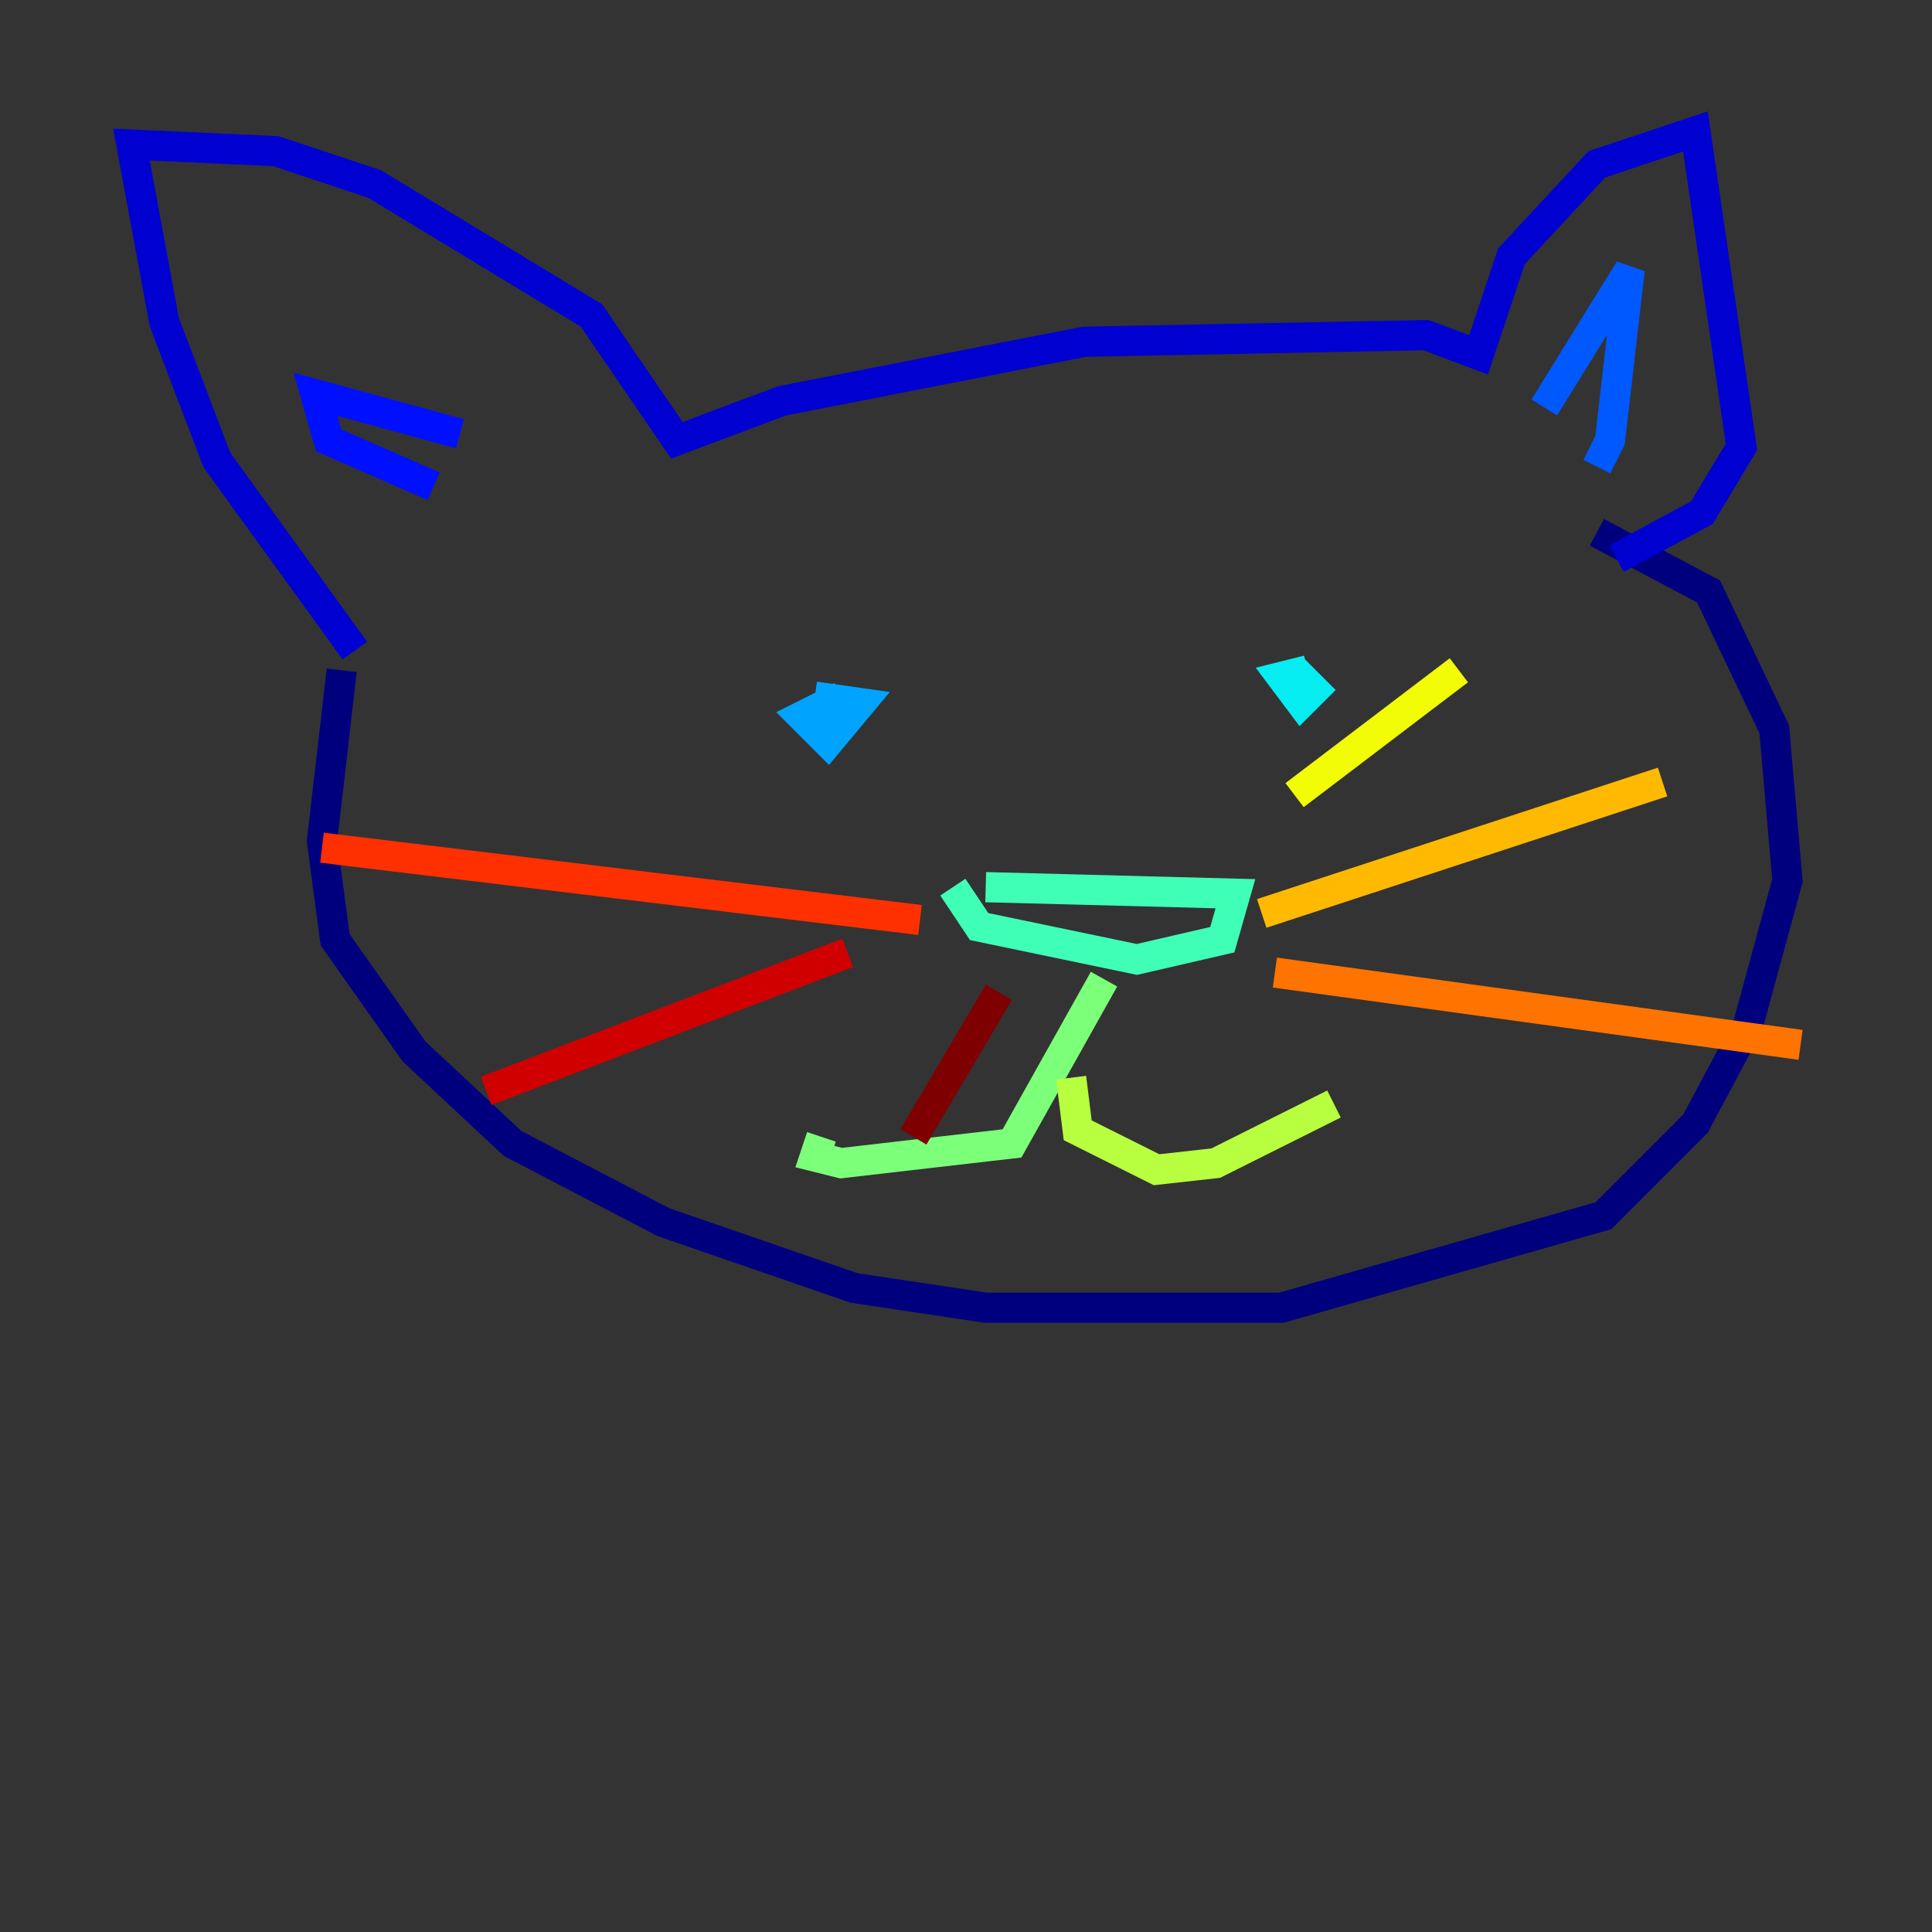 <?xml version="1.0" encoding="utf-8" ?>
<svg baseProfile="tiny" height="128" version="1.2" viewBox="0,0,128,128" width="128" xmlns="http://www.w3.org/2000/svg" xmlns:ev="http://www.w3.org/2001/xml-events" xmlns:xlink="http://www.w3.org/1999/xlink"><rect x="0" y="0" width="128" height="128" fill="#333333" stroke="none"/><defs /><polyline fill="none" points="22.64,44.408 21.333,55.728 22.204,62.258 27.429,69.66 33.959,75.755 43.973,80.98 56.599,85.333 65.306,86.639 84.898,86.639 106.231,80.544 112.326,74.449 115.809,67.918 118.422,58.34 117.551,48.327 113.197,39.184 105.796,35.265" stroke="#00007f" stroke-width="2" /><polyline fill="none" points="23.51,43.102 14.367,30.476 10.884,21.333 8.707,9.578 18.286,10.014 24.816,12.191 39.184,20.898 44.843,29.17 51.809,26.558 71.837,22.64 94.476,22.204 97.959,23.51 100.136,16.98 105.796,10.884 112.326,8.707 115.374,29.605 112.762,33.959 107.102,37.007" stroke="#0000d1" stroke-width="2" /><polyline fill="none" points="28.735,32.218 21.769,29.17 20.898,26.122 30.476,28.735" stroke="#0010ff" stroke-width="2" /><polyline fill="none" points="102.313,26.993 107.973,17.85 106.667,29.17 105.796,30.912" stroke="#0058ff" stroke-width="2" /><polyline fill="none" points="53.986,46.15 57.034,46.585 54.857,49.197 53.116,47.456 55.728,46.15" stroke="#00a4ff" stroke-width="2" /><polyline fill="none" points="85.769,44.408 87.075,45.714 86.204,46.585 84.898,44.843 86.639,44.408" stroke="#05ecf1" stroke-width="2" /><polyline fill="none" points="65.306,58.776 81.85,59.211 80.98,62.258 75.32,63.565 64.871,61.388 63.129,58.776" stroke="#3fffb7" stroke-width="2" /><polyline fill="none" points="73.143,64.871 67.048,75.755 55.728,77.061 53.986,76.626 54.422,75.32" stroke="#7cff79" stroke-width="2" /><polyline fill="none" points="70.966,71.401 71.401,74.884 76.626,77.497 80.544,77.061 88.381,73.143" stroke="#b7ff3f" stroke-width="2" /><polyline fill="none" points="85.769,52.68 96.653,44.408" stroke="#f1fc05" stroke-width="2" /><polyline fill="none" points="83.592,60.517 110.15,51.809" stroke="#ffb900" stroke-width="2" /><polyline fill="none" points="84.463,64.435 119.293,69.225" stroke="#ff7300" stroke-width="2" /><polyline fill="none" points="60.952,60.952 21.333,56.163" stroke="#ff3000" stroke-width="2" /><polyline fill="none" points="56.163,63.129 32.218,72.272" stroke="#d10000" stroke-width="2" /><polyline fill="none" points="66.177,65.742 60.517,75.32" stroke="#7f0000" stroke-width="2" /></svg>